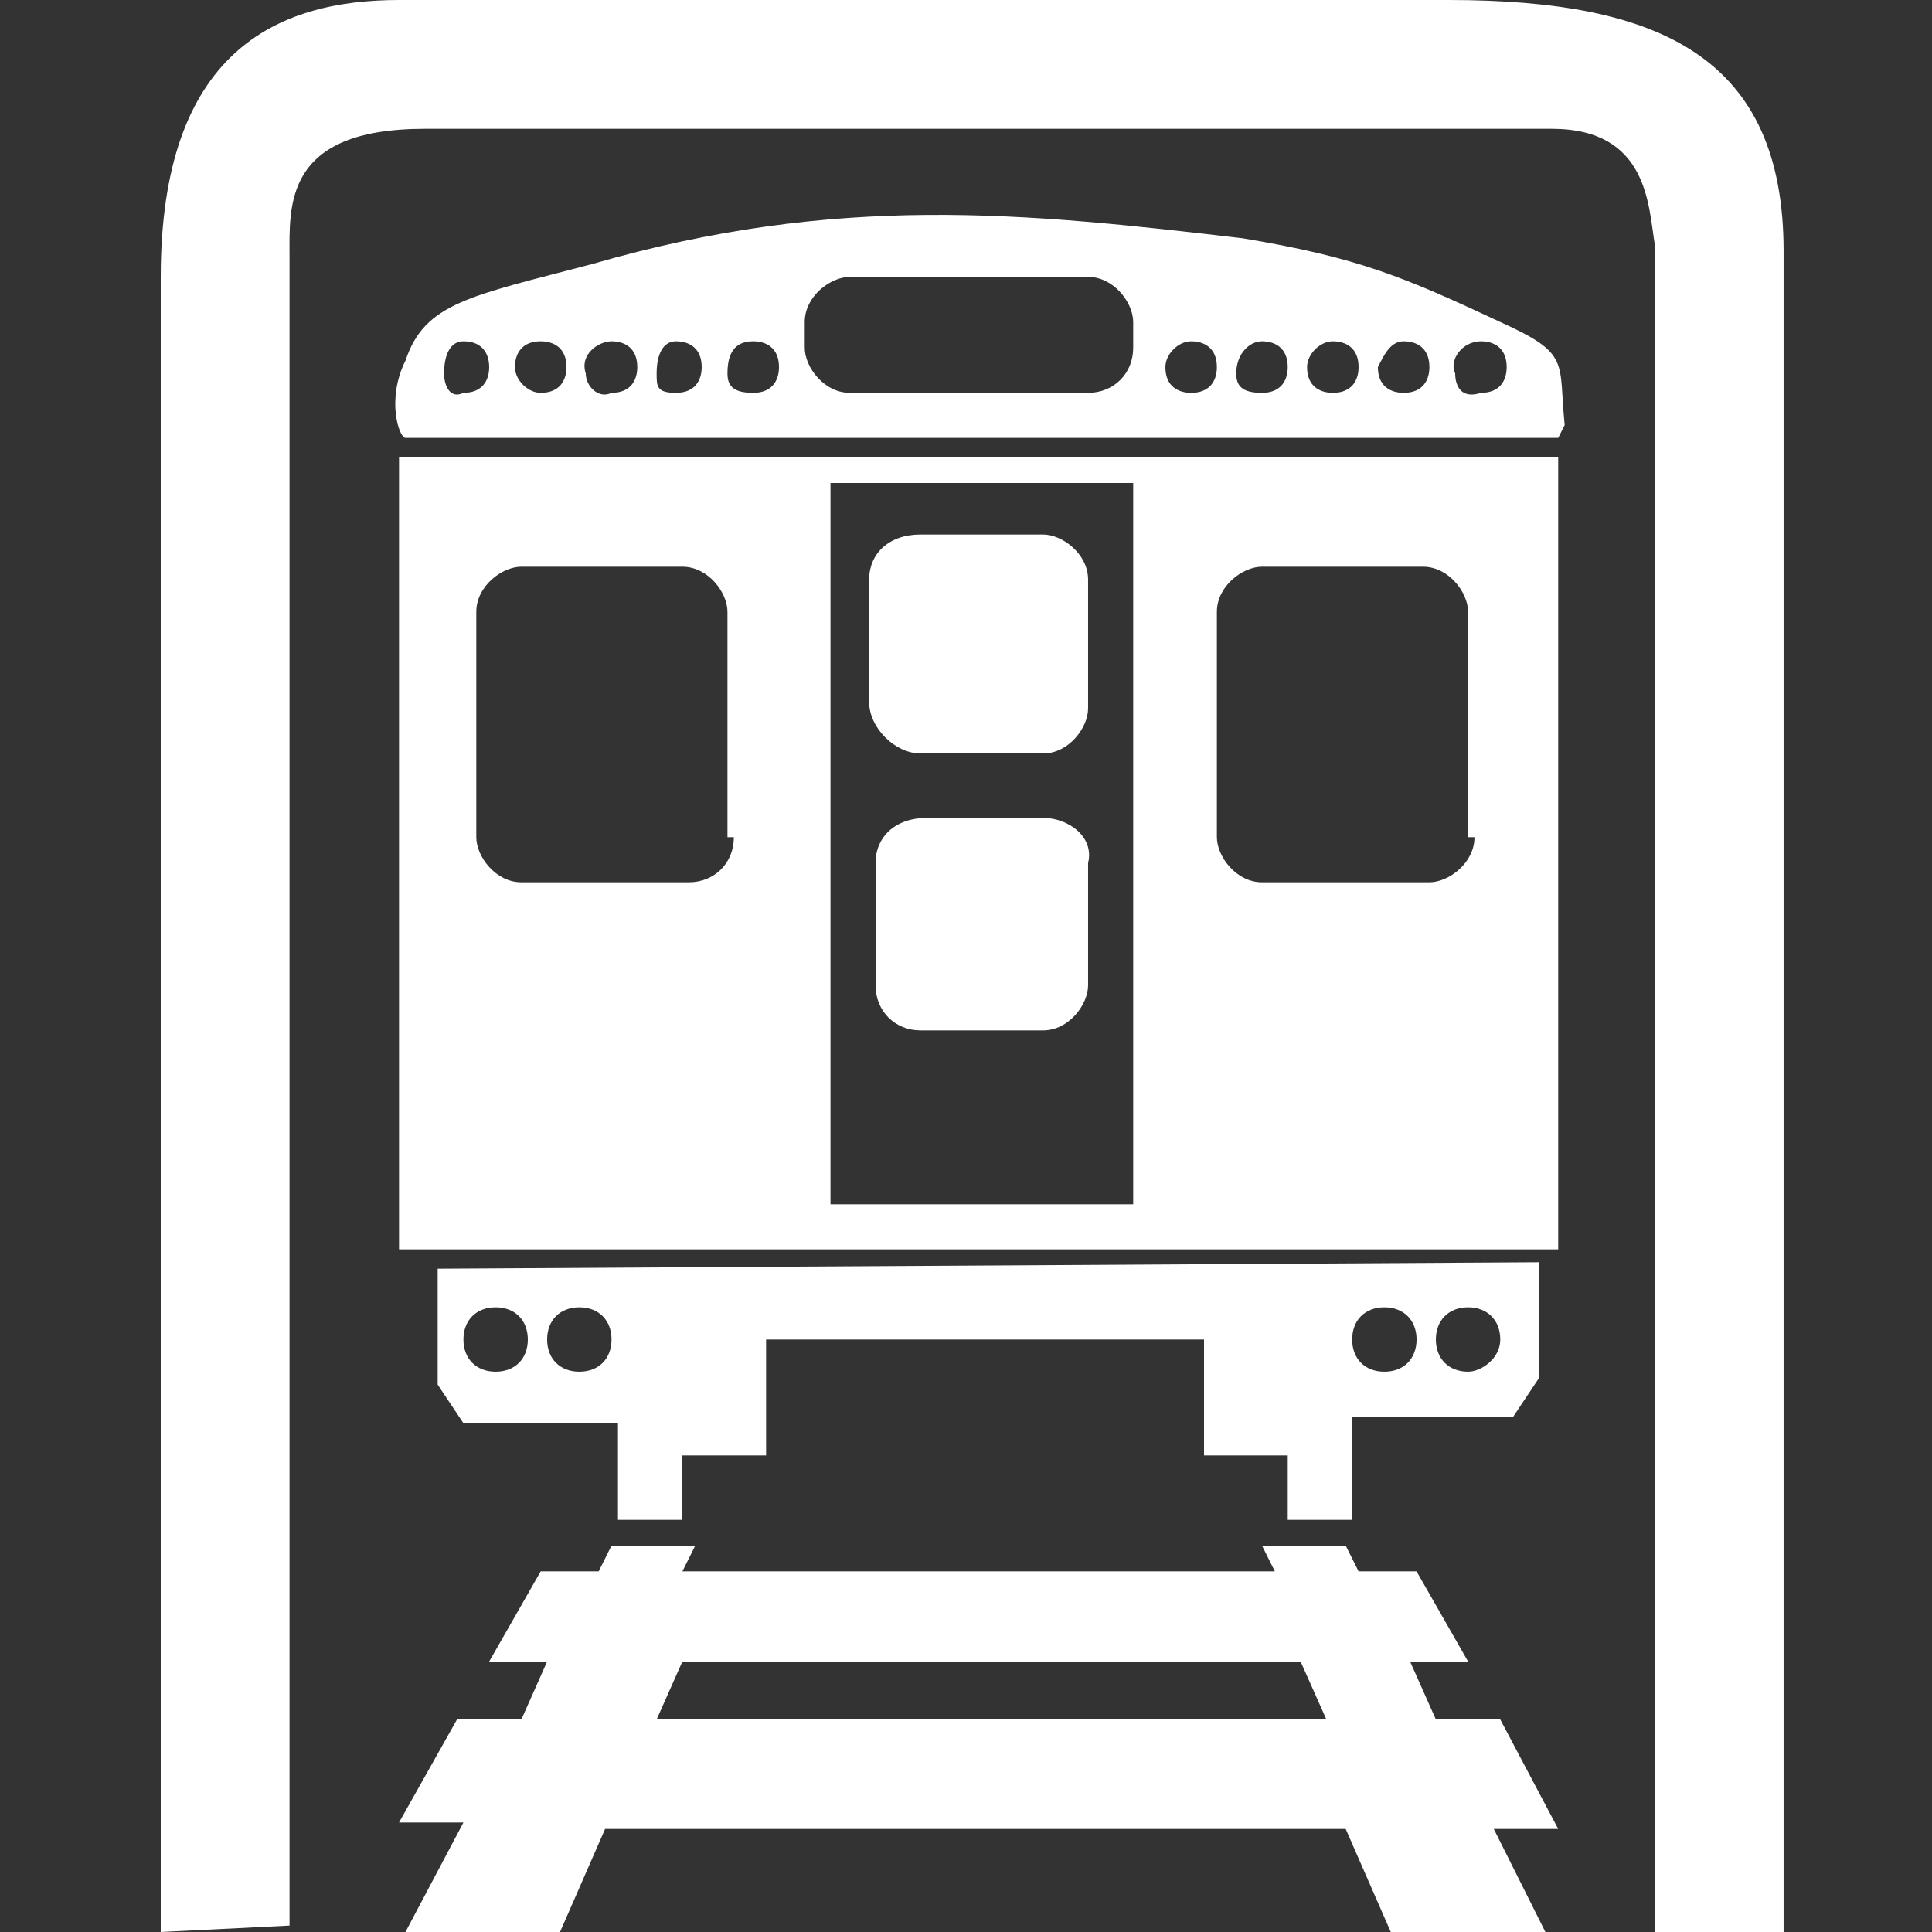 <svg version="1.1" xmlns="http://www.w3.org/2000/svg" xmlns:xlink="http://www.w3.org/1999/xlink" x="0px" y="0px" width="125px" height="125px" viewBox="-47.5 -47.5 125 125" enable-background="new -47.5 -47.5 125 125" xml:space="preserve" preserveAspectRatio="xMinYMin meet"><rect x="-47.5" y="-47.5" width="125" height="125" fill="#333333" stroke="none"/><path fill="#fff" d="M53.315-17.916h-74.998v51.249H5.4h20.417h27.498V-17.916z M-0.018,6.667c0,1.666-1.249,2.917-2.915,2.917 h-10.834c-1.666,0-2.917-1.668-2.917-2.917V-7.917c0-1.666,1.668-2.917,2.917-2.917H-3.35c1.666,0,2.917,1.668,2.917,2.917V6.667 H-0.018z M25.817,30.418H6.232V-16.25h19.585V30.418L25.817,30.418z M47.899,6.667c0,1.666-1.664,2.917-2.917,2.917H34.15 c-1.666,0-2.918-1.668-2.918-2.917V-7.917c0-1.666,1.669-2.917,2.918-2.917h10.417c1.668,0,2.917,1.668,2.917,2.917V6.667H47.899z  M12.067,1.251h7.917c1.666,0,2.915-1.669,2.915-2.918V-10c0-1.666-1.666-2.918-2.915-2.918h-7.917 c-2.083,0-3.334,1.252-3.334,2.918v7.916C8.733-0.418,10.399,1.251,12.067,1.251z M19.984,5.417h-7.502 c-2.083,0-3.332,1.25-3.332,2.916v7.916c0,1.668,1.249,2.918,2.917,2.918h7.917c1.666,0,2.915-1.667,2.915-2.918V8.333 C23.316,6.667,21.65,5.417,19.984,5.417z M53.315-19.168L53.734-20c-0.419-4.166,0.415-4.583-4.167-6.667 c-6.25-2.917-9.167-4.167-16.666-5.416C18.732-33.751,6.65-35-9.183-30.417c-7.916,2.083-10.834,2.5-12.083,6.25 c-1.251,2.5-0.417,4.998,0,4.998H53.315z M48.318-25.418c0.83,0,1.664,0.418,1.664,1.669c0,0.832-0.415,1.666-1.664,1.666 c-1.253,0.417-1.668-0.417-1.668-1.251C46.235-24.166,47.065-25.418,48.318-25.418z M43.317-25.418c0.835,0,1.665,0.418,1.665,1.669 c0,0.832-0.415,1.666-1.665,1.666c-0.834,0-1.668-0.417-1.668-1.666C42.068-24.583,42.483-25.418,43.317-25.418z M38.732-25.418 c0.834,0,1.668,0.418,1.668,1.669c0,0.832-0.415,1.666-1.668,1.666c-0.83,0-1.665-0.417-1.665-1.666 C37.067-24.583,37.902-25.418,38.732-25.418z M34.15-25.418c0.834,0,1.666,0.418,1.666,1.669c0,0.832-0.417,1.666-1.666,1.666 s-1.666-0.417-1.666-1.251C32.484-24.583,33.316-25.418,34.15-25.418z M29.566-25.418c0.834,0,1.666,0.418,1.666,1.669 c0,0.832-0.415,1.666-1.666,1.666c-0.832,0-1.666-0.417-1.666-1.666C27.9-24.583,28.734-25.418,29.566-25.418z M4.566-26.667 c0-1.666,1.666-2.917,2.918-2.917h15.415c1.668,0,2.918,1.668,2.918,2.917V-25c0,1.666-1.25,2.917-2.918,2.917H7.484 c-1.667,0-2.918-1.666-2.918-2.917V-26.667L4.566-26.667z M1.234-25.418C2.066-25.418,2.9-25,2.9-23.749 c0,0.832-0.417,1.666-1.666,1.666c-1.252,0-1.667-0.417-1.667-1.251C-0.433-24.583-0.018-25.418,1.234-25.418z M-3.767-25.418 c0.834,0,1.666,0.418,1.666,1.669c0,0.832-0.415,1.666-1.666,1.666c-1.249,0-1.249-0.417-1.249-1.251 C-5.016-24.583-4.599-25.418-3.767-25.418z M-7.934-25.418c0.834,0,1.666,0.418,1.666,1.669c0,0.832-0.415,1.666-1.666,1.666 C-8.766-21.666-9.6-22.5-9.6-23.334C-10.017-24.583-8.766-25.418-7.934-25.418z M-12.518-25.418c0.835,0,1.669,0.418,1.669,1.669 c0,0.832-0.417,1.666-1.669,1.666c-0.832,0-1.666-0.834-1.666-1.666C-14.184-24.583-13.767-25.418-12.518-25.418z M-17.516-25.418 c1.249,0,1.666,0.835,1.666,1.669c0,0.832-0.417,1.666-1.666,1.666c-0.834,0.417-1.252-0.417-1.252-1.251 C-18.768-24.583-18.35-25.418-17.516-25.418z M49.567,63.751h-4.166l-1.669-3.752h3.752l-3.332-5.831H40.4L39.566,52.5H34.15 l0.834,1.668H-3.35l0.834-1.668h-5.418l-0.832,1.668h-3.752l-3.332,5.831h3.749l-1.666,3.752h-4.166l-3.75,6.665h4.167l-3.75,7.084 h10l2.915-6.665h47.917l2.917,6.665h10.002l-3.337-6.665h4.167L49.567,63.751z M-5.016,63.751l1.666-3.752h39.998l1.669,3.752 H-5.016z M-19.183,34.584v7.499l1.667,2.499h9.999v6.25h4.167v-4.167h5.416v-7.499H30.4v7.499h5.416v4.167h4.169v-6.665h10.417 l1.664-2.499v-7.501L-19.183,34.584z M-15.433,41.249c-1.251,0-2.083-0.834-2.083-2.083s0.832-2.084,2.083-2.084 c1.249,0,2.083,0.835,2.083,2.084S-14.184,41.249-15.433,41.249z M-10.017,41.249c-1.249,0-2.084-0.834-2.084-2.083 s0.835-2.084,2.084-2.084c1.251,0,2.083,0.835,2.083,2.084S-8.766,41.249-10.017,41.249z M42.068,41.249 c-1.253,0-2.083-0.834-2.083-2.083s0.83-2.084,2.083-2.084c1.249,0,2.084,0.835,2.084,2.084S43.317,41.249,42.068,41.249z  M47.484,41.249c-1.249,0-2.083-0.834-2.083-2.083s0.834-2.084,2.083-2.084s2.083,0.835,2.083,2.084S48.318,41.249,47.484,41.249z  M-37.1,77.5V-29.584c0-14.583,7.501-17.916,15.417-17.916c0,0,63.332,0,67.918,0c13.749,0,21.663,3.75,21.663,16.25V77.5h-8.333 V-31.667c-0.415-2.499-0.415-7.499-6.665-7.499h-72.917c-9.167,0-8.75,5-8.75,8.333V77.085L-37.1,77.5L-37.1,77.5z"/></svg>